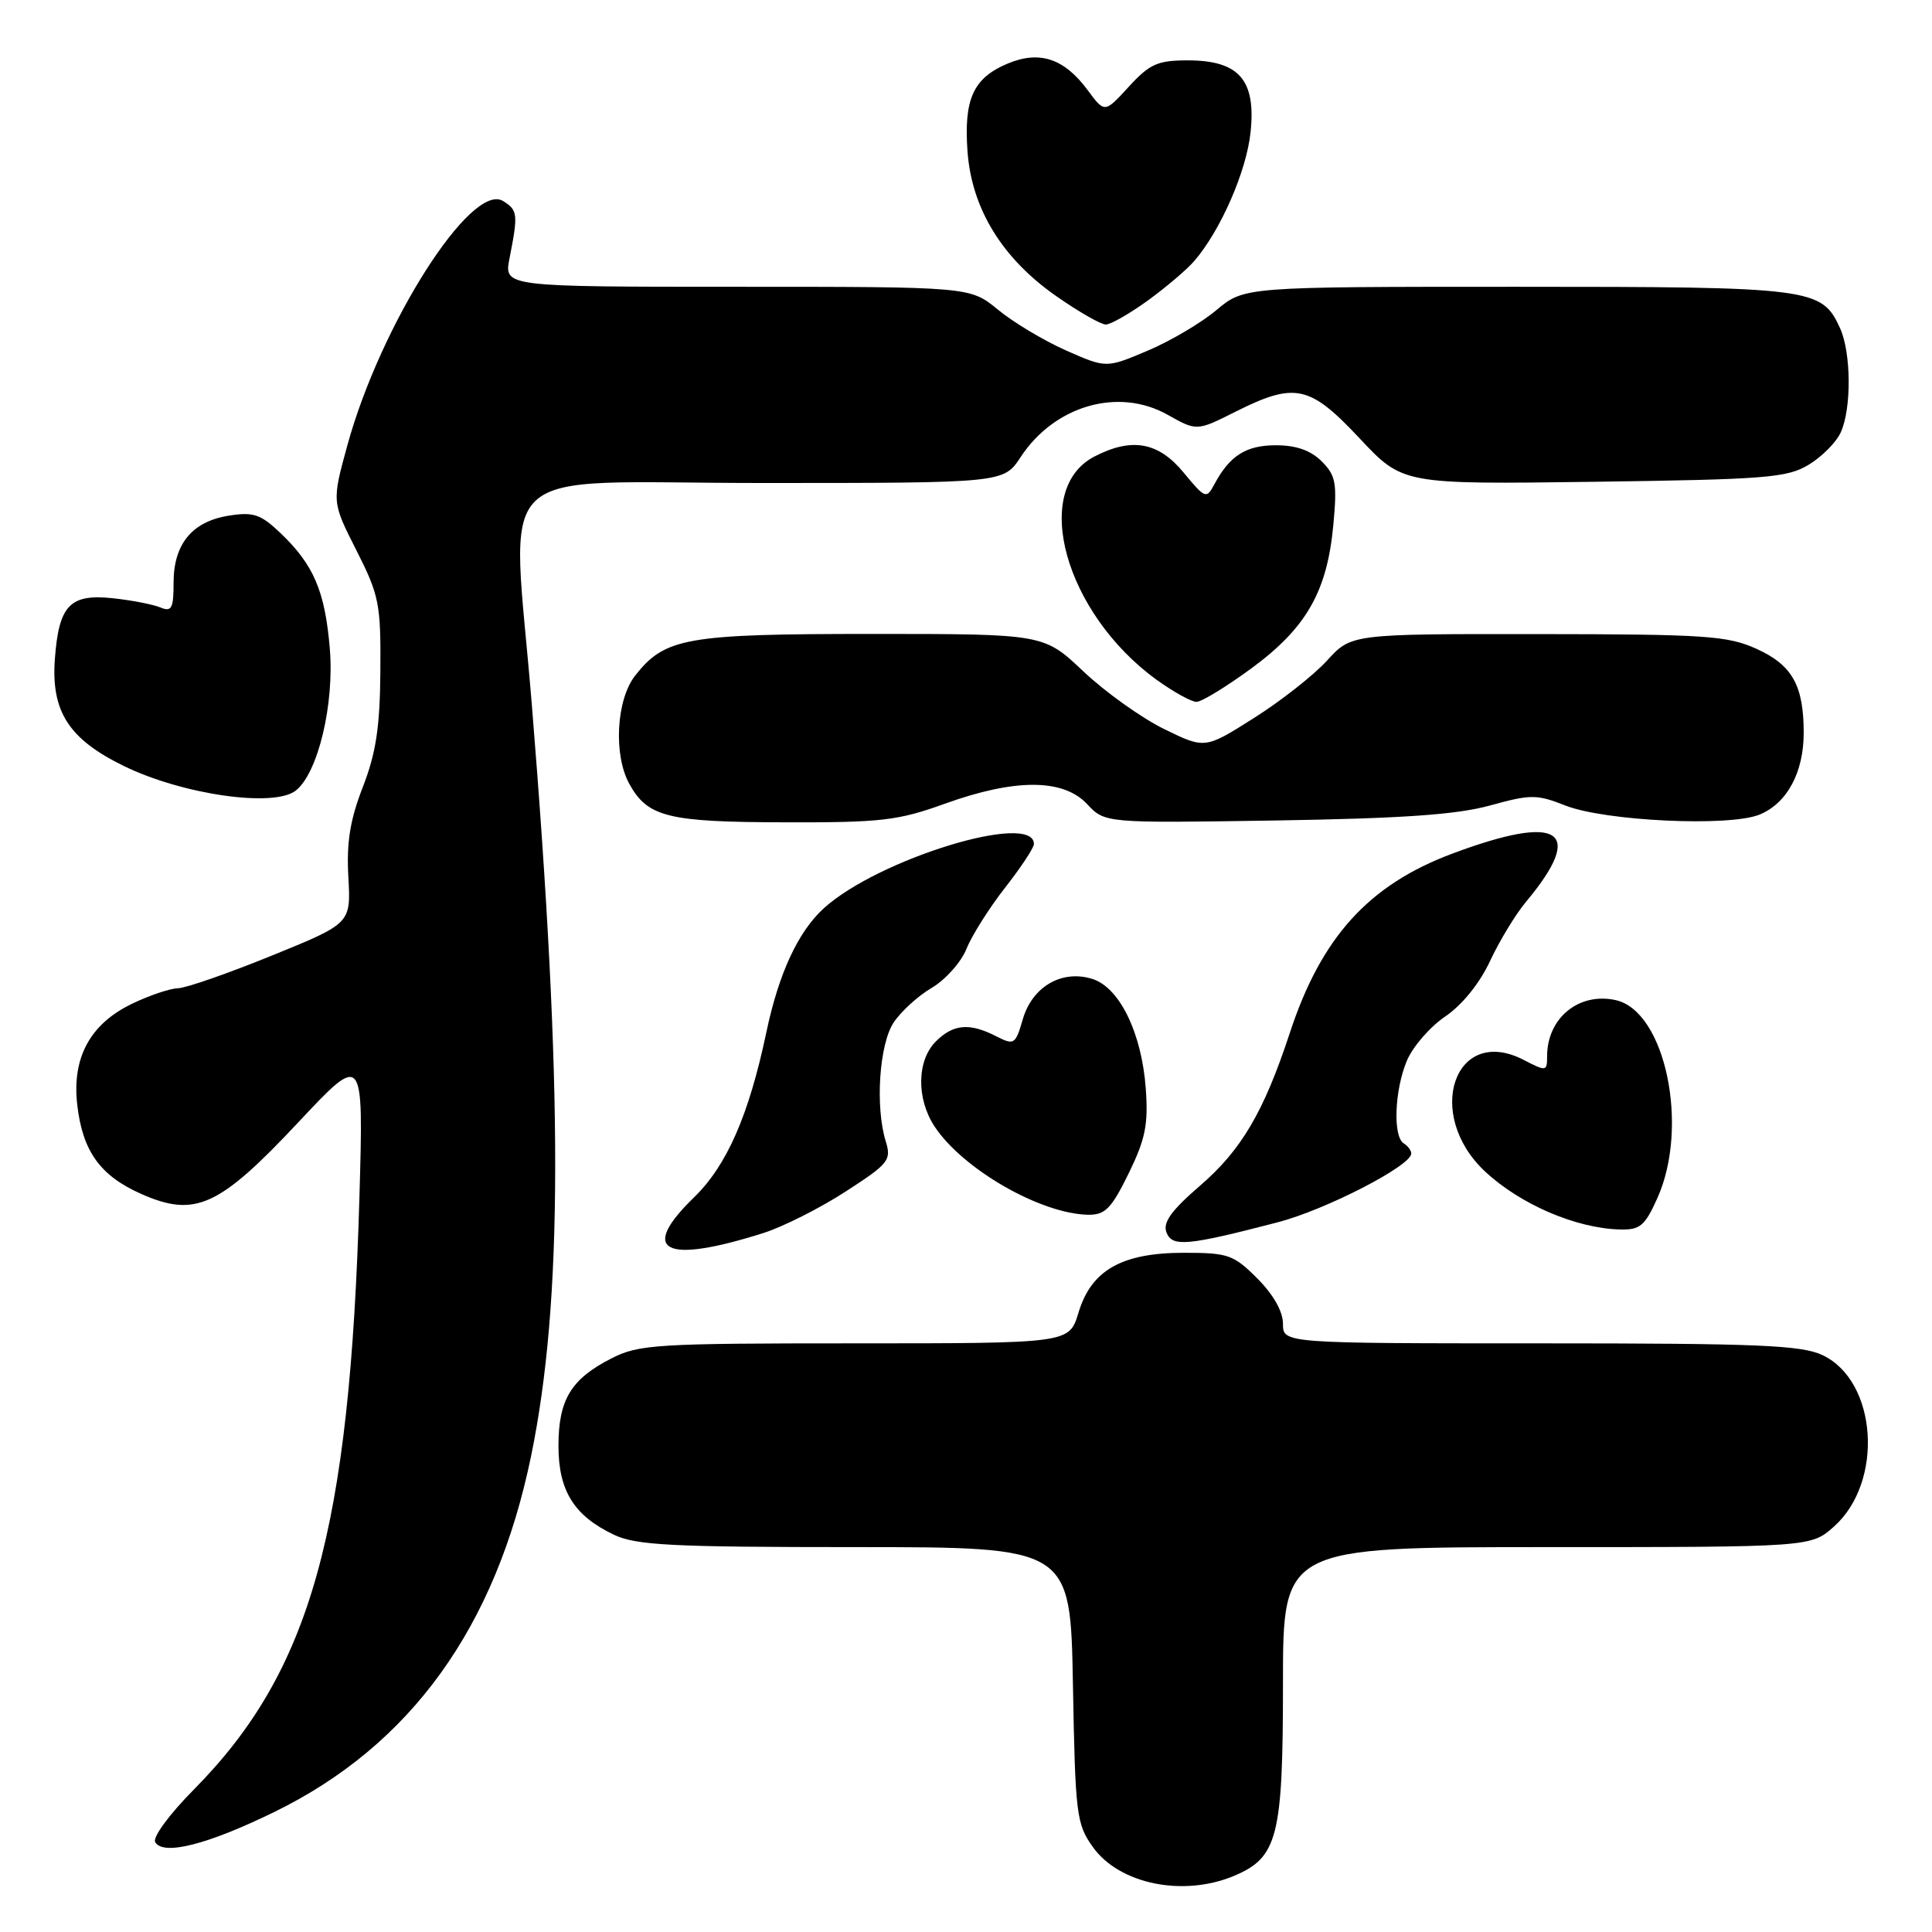 <?xml version="1.0" encoding="UTF-8" standalone="no"?>
<!DOCTYPE svg PUBLIC "-//W3C//DTD SVG 1.1//EN" "http://www.w3.org/Graphics/SVG/1.1/DTD/svg11.dtd" >
<svg xmlns="http://www.w3.org/2000/svg" xmlns:xlink="http://www.w3.org/1999/xlink" version="1.1" viewBox="0 0 256 256">
 <g >
 <path fill="currentColor"
d=" M 163.47 248.58 C 169.31 246.14 170.00 243.43 170.00 223.05 C 170.00 205.00 170.00 205.00 204.98 205.00 C 239.97 205.00 239.97 205.00 243.04 202.25 C 249.64 196.33 248.75 183.01 241.51 179.57 C 238.70 178.24 233.01 178.00 204.10 178.00 C 170.00 178.00 170.00 178.00 170.00 175.40 C 170.00 173.78 168.72 171.52 166.60 169.40 C 163.45 166.25 162.74 166.00 156.85 166.00 C 148.62 166.01 144.59 168.31 142.90 173.95 C 141.68 178.00 141.68 178.00 113.30 178.00 C 86.96 178.00 84.64 178.14 81.03 179.99 C 75.66 182.72 74.00 185.47 74.00 191.59 C 74.00 197.55 76.07 200.86 81.37 203.37 C 84.29 204.76 89.05 205.00 113.32 205.00 C 141.84 205.00 141.84 205.00 142.17 223.25 C 142.48 240.44 142.63 241.69 144.81 244.74 C 148.31 249.65 156.75 251.38 163.47 248.58 Z  M 36.32 240.11 C 54.40 231.29 65.70 215.64 70.37 192.94 C 74.60 172.40 74.63 144.45 70.47 93.38 C 67.80 60.55 64.21 64.00 100.99 64.00 C 132.98 64.00 132.98 64.00 135.23 60.58 C 139.71 53.74 148.18 51.29 154.70 54.95 C 158.58 57.13 158.58 57.13 163.68 54.57 C 171.59 50.60 173.53 51.01 180.16 58.09 C 185.87 64.18 185.87 64.18 211.18 63.84 C 234.00 63.53 236.81 63.31 239.66 61.58 C 241.41 60.53 243.32 58.60 243.91 57.29 C 245.35 54.13 245.30 46.74 243.81 43.47 C 241.38 38.16 240.16 38.00 200.98 38.00 C 164.87 38.00 164.87 38.00 161.18 41.09 C 159.16 42.79 155.04 45.22 152.04 46.48 C 146.58 48.79 146.58 48.79 141.24 46.43 C 138.31 45.13 134.25 42.70 132.23 41.03 C 128.54 38.00 128.54 38.00 97.66 38.00 C 66.78 38.00 66.78 38.00 67.51 34.25 C 68.67 28.35 68.61 27.85 66.66 26.64 C 62.48 24.05 50.45 42.91 46.03 59.00 C 43.97 66.50 43.97 66.50 47.23 72.93 C 50.25 78.90 50.47 80.03 50.40 88.93 C 50.35 96.35 49.82 99.80 48.07 104.30 C 46.38 108.65 45.90 111.64 46.16 116.23 C 46.50 122.36 46.50 122.36 36.00 126.63 C 30.22 128.98 24.63 130.93 23.57 130.95 C 22.50 130.98 19.76 131.91 17.46 133.02 C 11.95 135.68 9.53 140.14 10.23 146.34 C 10.93 152.54 13.25 155.78 18.73 158.21 C 25.86 161.36 29.03 159.91 39.51 148.73 C 48.17 139.50 48.17 139.50 47.63 158.50 C 46.36 202.91 41.19 221.44 25.69 237.12 C 22.41 240.43 20.18 243.48 20.57 244.11 C 21.67 245.90 27.47 244.43 36.32 240.11 Z  M 101.19 163.37 C 103.76 162.55 108.65 160.09 112.03 157.90 C 117.78 154.18 118.14 153.74 117.36 151.21 C 115.96 146.66 116.50 138.41 118.40 135.51 C 119.36 134.05 121.64 131.96 123.47 130.89 C 125.29 129.81 127.37 127.48 128.07 125.71 C 128.78 123.95 131.08 120.30 133.18 117.62 C 135.28 114.94 137.00 112.33 137.00 111.84 C 137.00 107.49 116.33 113.82 109.15 120.36 C 105.74 123.47 103.18 129.00 101.54 136.81 C 99.23 147.77 96.31 154.44 91.96 158.66 C 84.59 165.81 88.00 167.56 101.19 163.37 Z  M 169.27 161.97 C 175.62 160.33 187.00 154.47 187.00 152.85 C 187.00 152.45 186.55 151.84 186.00 151.50 C 184.55 150.60 184.78 144.47 186.41 140.57 C 187.18 138.71 189.47 136.07 191.50 134.69 C 193.74 133.17 196.07 130.29 197.44 127.34 C 198.68 124.68 200.82 121.15 202.20 119.50 C 210.15 109.98 206.76 107.75 192.44 113.11 C 181.35 117.26 175.07 124.18 170.90 136.89 C 167.46 147.35 164.48 152.40 158.99 157.13 C 155.20 160.40 154.06 161.99 154.56 163.29 C 155.31 165.26 157.26 165.09 169.27 161.97 Z  M 219.60 158.78 C 223.88 149.28 220.66 133.96 214.08 132.52 C 209.21 131.45 205.00 134.89 205.00 139.96 C 205.00 141.98 204.89 141.99 201.89 140.44 C 192.77 135.73 188.65 147.62 196.77 155.22 C 201.42 159.57 208.80 162.75 214.60 162.91 C 217.30 162.99 217.94 162.47 219.60 158.78 Z  M 149.55 155.49 C 151.77 150.95 152.17 148.99 151.82 144.24 C 151.29 136.91 148.37 130.89 144.79 129.73 C 140.75 128.43 136.80 130.70 135.53 135.04 C 134.55 138.42 134.38 138.52 132.00 137.31 C 128.47 135.50 126.31 135.69 124.00 138.00 C 121.48 140.52 121.41 145.59 123.84 149.27 C 127.57 154.92 137.89 160.85 144.18 160.96 C 146.44 160.99 147.26 160.16 149.55 155.49 Z  M 125.19 106.50 C 134.48 103.15 140.86 103.16 144.03 106.53 C 146.41 109.07 146.41 109.07 168.96 108.72 C 185.80 108.45 192.99 107.95 197.40 106.74 C 202.83 105.24 203.62 105.24 207.40 106.73 C 212.69 108.81 229.19 109.58 233.17 107.93 C 236.80 106.43 239.00 102.34 239.00 97.11 C 239.00 90.83 237.48 88.12 232.76 85.98 C 228.92 84.24 226.05 84.04 203.77 84.02 C 179.05 84.00 179.05 84.00 175.84 87.53 C 174.07 89.47 169.71 92.90 166.14 95.15 C 159.66 99.25 159.66 99.25 154.23 96.59 C 151.24 95.12 146.44 91.69 143.55 88.96 C 138.31 84.00 138.31 84.00 115.62 84.00 C 90.91 84.00 88.12 84.49 84.17 89.51 C 81.65 92.71 81.26 100.04 83.40 103.89 C 85.82 108.26 88.50 108.93 103.88 108.96 C 116.75 109.00 118.98 108.74 125.19 106.50 Z  M 39.20 104.75 C 42.14 102.42 44.32 93.31 43.70 85.92 C 43.06 78.31 41.56 74.82 37.14 70.61 C 34.53 68.13 33.57 67.81 30.30 68.33 C 25.45 69.11 23.00 72.09 23.00 77.22 C 23.00 80.63 22.75 81.11 21.25 80.49 C 20.29 80.09 17.46 79.54 14.96 79.27 C 9.26 78.66 7.80 80.20 7.27 87.31 C 6.76 94.27 9.11 97.93 16.39 101.49 C 24.19 105.30 36.31 107.04 39.20 104.75 Z  M 165.86 88.53 C 173.11 83.19 175.85 78.38 176.67 69.59 C 177.19 64.02 177.01 63.01 175.13 61.13 C 173.68 59.68 171.75 59.00 169.07 59.00 C 165.10 59.00 162.94 60.37 160.90 64.19 C 159.86 66.14 159.68 66.07 156.83 62.61 C 153.49 58.56 149.97 57.93 145.02 60.49 C 136.55 64.87 141.11 81.27 153.25 90.07 C 155.48 91.68 157.86 93.00 158.54 93.00 C 159.22 93.00 162.51 90.99 165.86 88.53 Z  M 152.08 39.83 C 154.49 38.08 157.27 35.72 158.25 34.58 C 161.74 30.54 165.18 22.66 165.71 17.49 C 166.43 10.58 164.17 8.00 157.38 8.00 C 153.39 8.00 152.34 8.47 149.57 11.49 C 146.37 14.99 146.37 14.99 144.12 11.94 C 141.01 7.74 137.75 6.66 133.53 8.42 C 128.97 10.33 127.70 13.11 128.20 20.06 C 128.75 27.64 132.78 34.23 139.96 39.24 C 142.92 41.31 145.87 43.00 146.52 43.00 C 147.17 43.00 149.67 41.57 152.08 39.83 Z "/>
</g>
</svg>